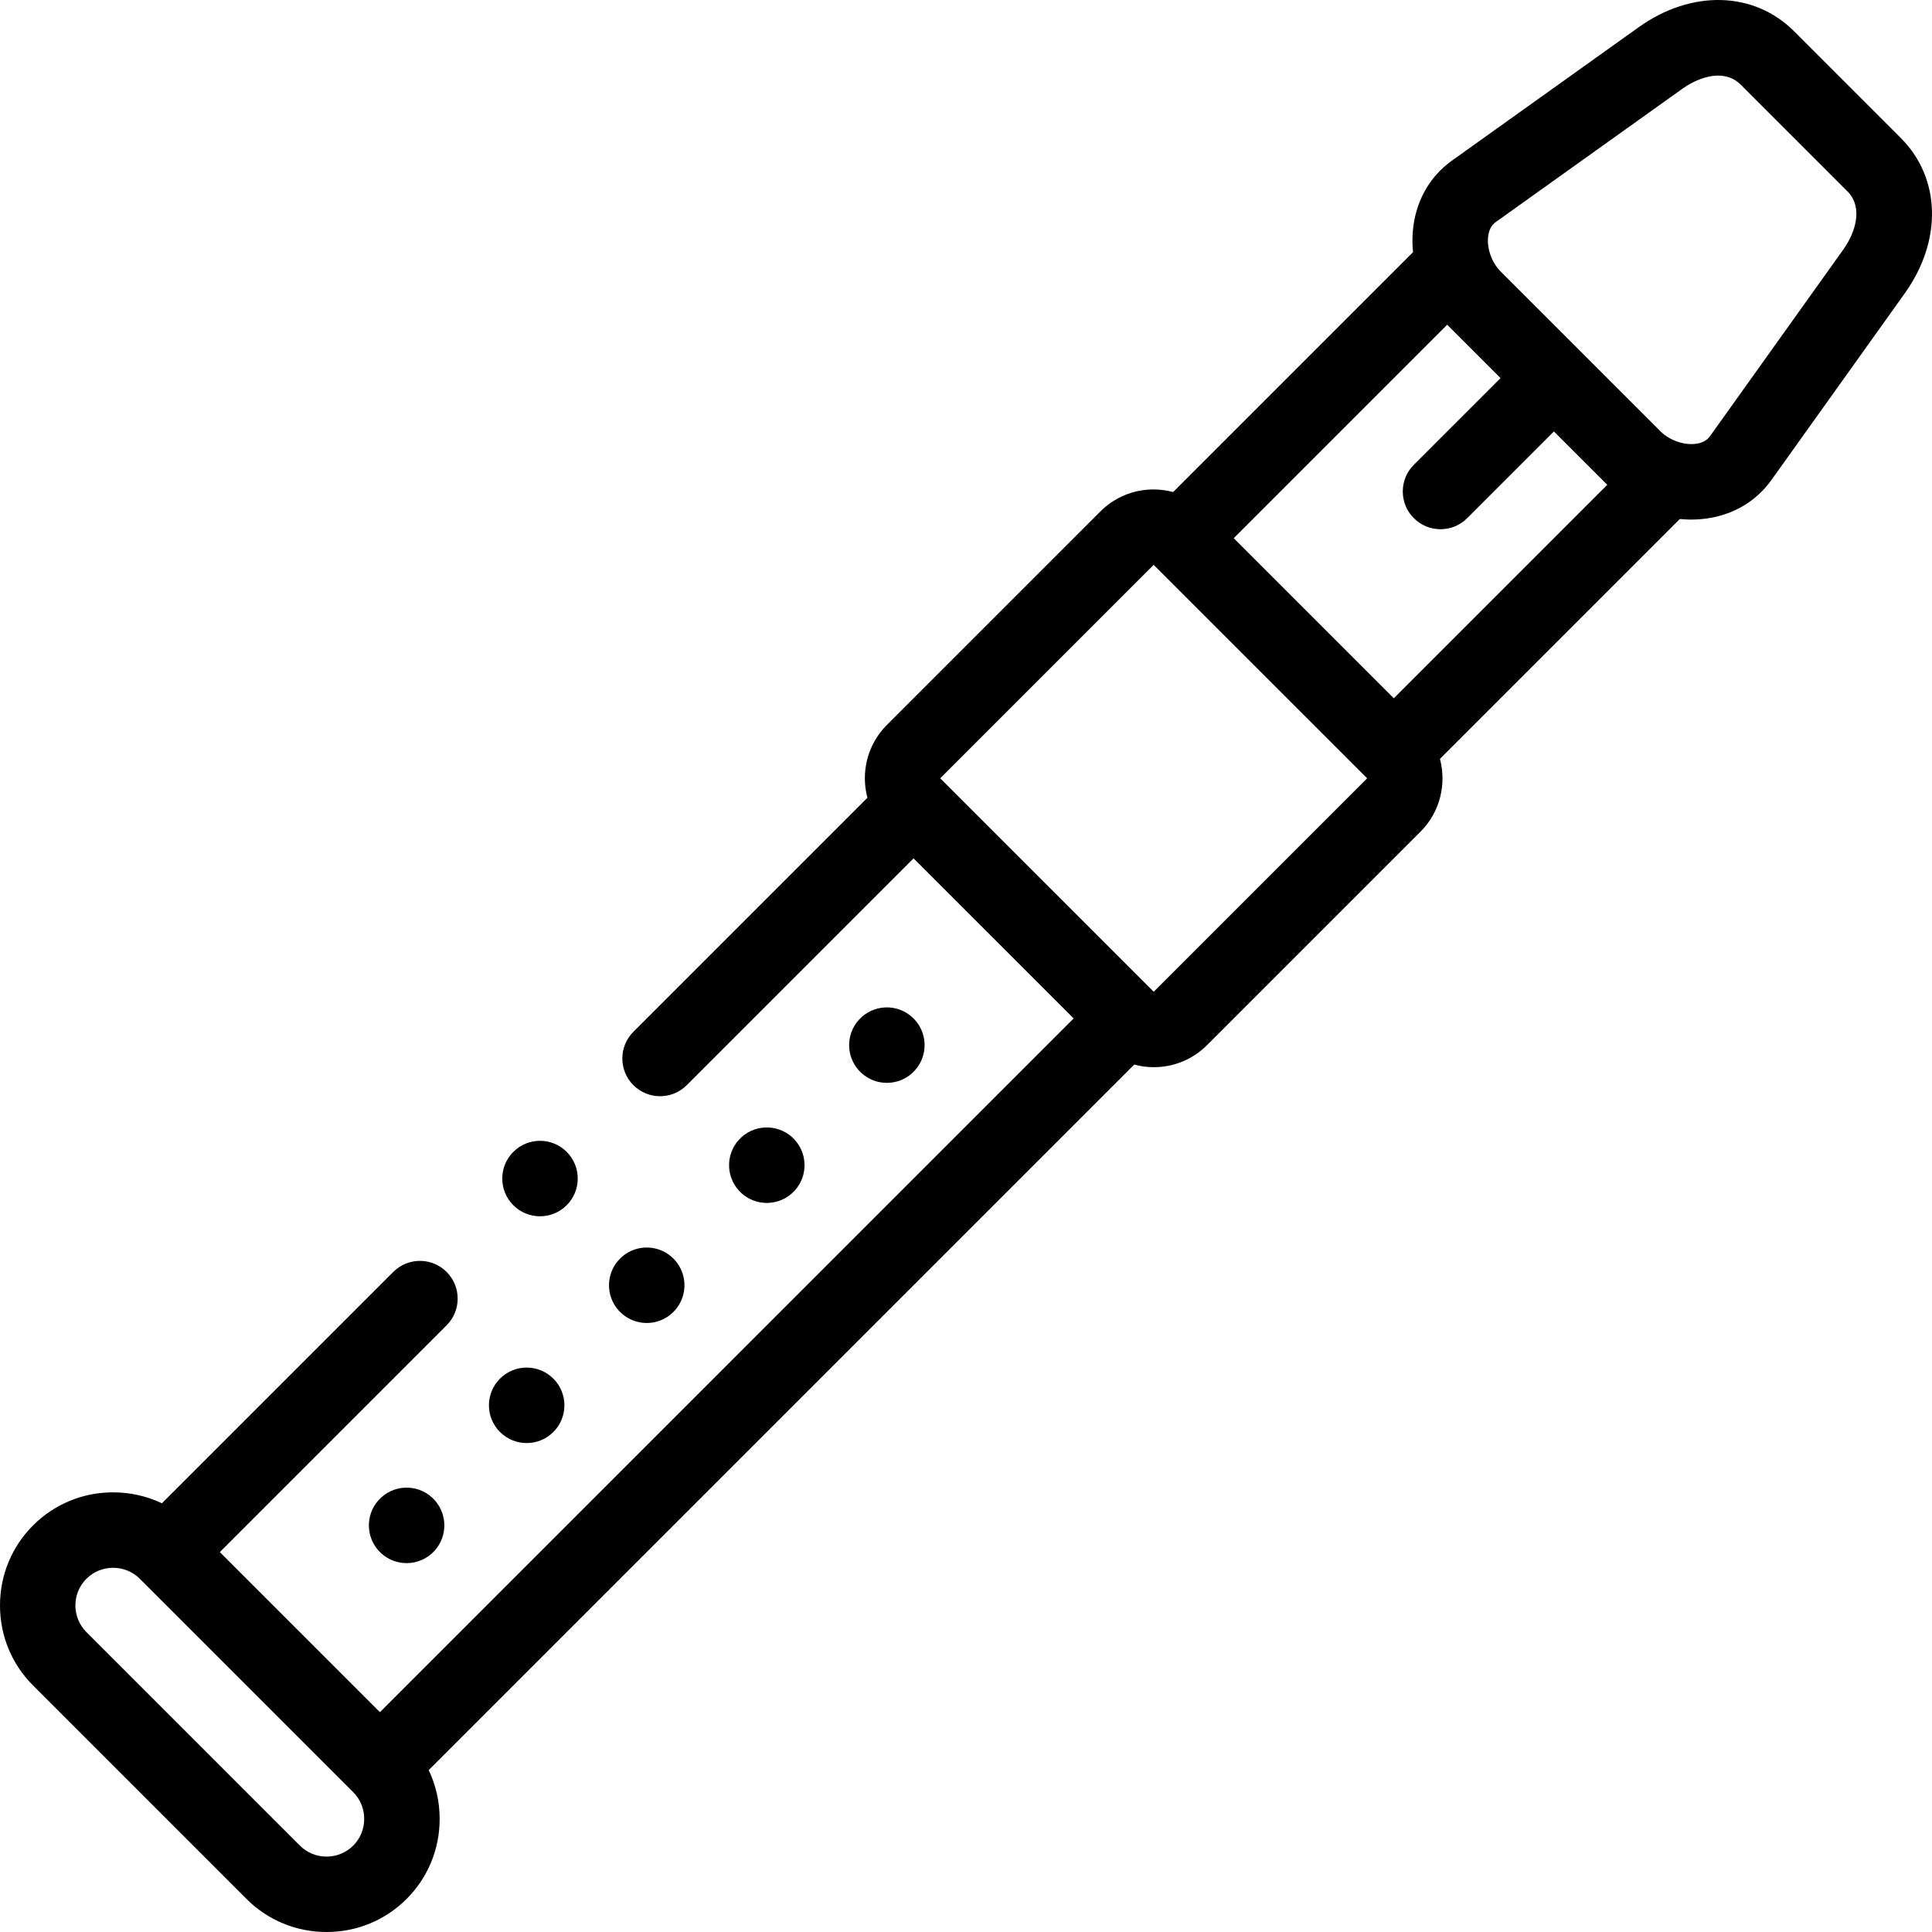 <svg id="Layer_1" enable-background="new 0 0 512.024 512.024" height="512" viewBox="0 0 512.024 512.024" width="512" xmlns="http://www.w3.org/2000/svg"><g><g><path d="m503.746 36.561-28.284-28.284c-10.631-10.63-27.174-11.06-41.168-1.066l-49.498 35.355c-6.042 4.315-9.724 10.985-10.369 18.781-.151 1.827-.124 3.662.056 5.481l-63.572 63.573c-1.663-.44-3.389-.688-5.158-.688-5.351 0-10.373 2.076-14.143 5.846l-56.569 56.569c-5.22 5.221-6.927 12.63-5.157 19.299l-62.023 62.023c-3.905 3.905-3.905 10.237 0 14.143 1.953 1.953 4.512 2.929 7.071 2.929s5.119-.977 7.071-2.929l60.11-60.109 42.426 42.425-183.852 183.854-42.426-42.426 60.104-60.104c3.905-3.905 3.905-10.237 0-14.143s-10.236-3.904-14.143 0l-61.315 61.314c-3.983-1.898-8.377-2.902-12.931-2.902-8.029 0-15.563 3.112-21.213 8.763-5.65 5.652-8.763 13.185-8.763 21.214 0 8.028 3.112 15.562 8.763 21.213l56.568 56.569c5.651 5.65 13.185 8.763 21.214 8.763 8.029-.001 15.563-3.113 21.213-8.764 5.65-5.65 8.762-13.185 8.762-21.213 0-4.555-1.004-8.949-2.902-12.932l186.977-186.977c1.663.44 3.389.688 5.158.688 5.35 0 10.373-2.076 14.142-5.846l56.569-56.569c5.22-5.221 6.927-12.629 5.157-19.299l63.566-63.566c1.003.099 2.012.151 3.021.151.822 0 1.646-.033 2.467-.102 7.796-.646 14.466-4.328 18.781-10.369l35.355-49.498c9.995-13.991 9.566-30.535-1.065-41.167zm-129.05 100.766c1.953 1.952 4.512 2.929 7.071 2.929s5.119-.977 7.071-2.929l22.983-22.983 14.142 14.142-56.571 56.57-42.426-42.425 56.571-56.571 14.142 14.142-22.983 22.983c-3.905 3.905-3.905 10.237 0 14.142zm-281.08 351.792c-3.899 3.899-10.243 3.899-14.142 0l-56.568-56.569c-3.899-3.898-3.899-10.243 0-14.142 1.873-1.873 4.384-2.905 7.071-2.905s5.197 1.032 7.07 2.905l56.57 56.569c1.873 1.873 2.904 4.384 2.904 7.07s-1.032 5.199-2.905 7.072zm212.138-226.28-56.564-56.563c-.002-.002-.003-.003-.005-.005l56.568-56.568 56.564 56.563.005.005zm182.784-196.735-35.355 49.498c-.866 1.212-2.264 1.905-4.156 2.063-3.088.249-6.678-1.079-8.919-3.321l-42.428-42.427c-2.243-2.242-3.577-5.827-3.321-8.92.156-1.892.85-3.29 2.062-4.155l49.497-35.355c2.666-1.903 6.148-3.45 9.432-3.45 2.176 0 4.265.68 5.969 2.384l28.284 28.284c4.278 4.276 2.1 10.969-1.065 15.399z"/><path d="m242.439 283.711c3.715-4.086 3.414-10.411-.673-14.126l-.005-.005c-4.086-3.715-10.408-3.411-14.124.675-3.715 4.087-3.411 10.414.676 14.129 1.916 1.742 4.323 2.601 6.724 2.601 2.719-.001 5.429-1.103 7.402-3.274z"/><path d="m210.62 315.53c3.715-4.086 3.414-10.411-.673-14.126l-.005-.005c-4.085-3.715-10.408-3.411-14.124.675-3.715 4.087-3.411 10.414.676 14.129 1.916 1.742 4.323 2.601 6.724 2.601 2.719-.001 5.429-1.103 7.402-3.274z"/><path d="m171.403 350.624c2.414 0 4.835-.869 6.755-2.629 4.071-3.731 4.346-10.058.614-14.128l-.005-.006c-3.731-4.071-10.055-4.344-14.126-.611-4.071 3.731-4.344 10.061-.612 14.131 1.972 2.152 4.669 3.243 7.374 3.243z"/><path d="m139.581 382.443c2.559 0 5.119-.977 7.071-2.929 3.905-3.905 3.905-10.237 0-14.143l-.005-.005c-3.905-3.905-10.235-3.902-14.14.003s-3.903 10.239.002 14.145c1.953 1.952 4.513 2.929 7.072 2.929z"/><path d="m100.359 397.533c-3.715 4.087-3.411 10.414.676 14.129 1.916 1.742 4.323 2.601 6.724 2.601 2.719 0 5.429-1.103 7.402-3.273 3.715-4.086 3.414-10.411-.673-14.126l-.005-.005c-4.086-3.717-10.408-3.412-14.124.674z"/><path d="m143.111 322.344c2.559 0 5.118-.977 7.071-2.929l.005-.005c3.905-3.905 3.903-10.234-.002-14.14-3.905-3.905-10.238-3.903-14.144.002-3.905 3.905-3.905 10.237 0 14.143 1.952 1.953 4.511 2.929 7.07 2.929z"/></g></g></svg>